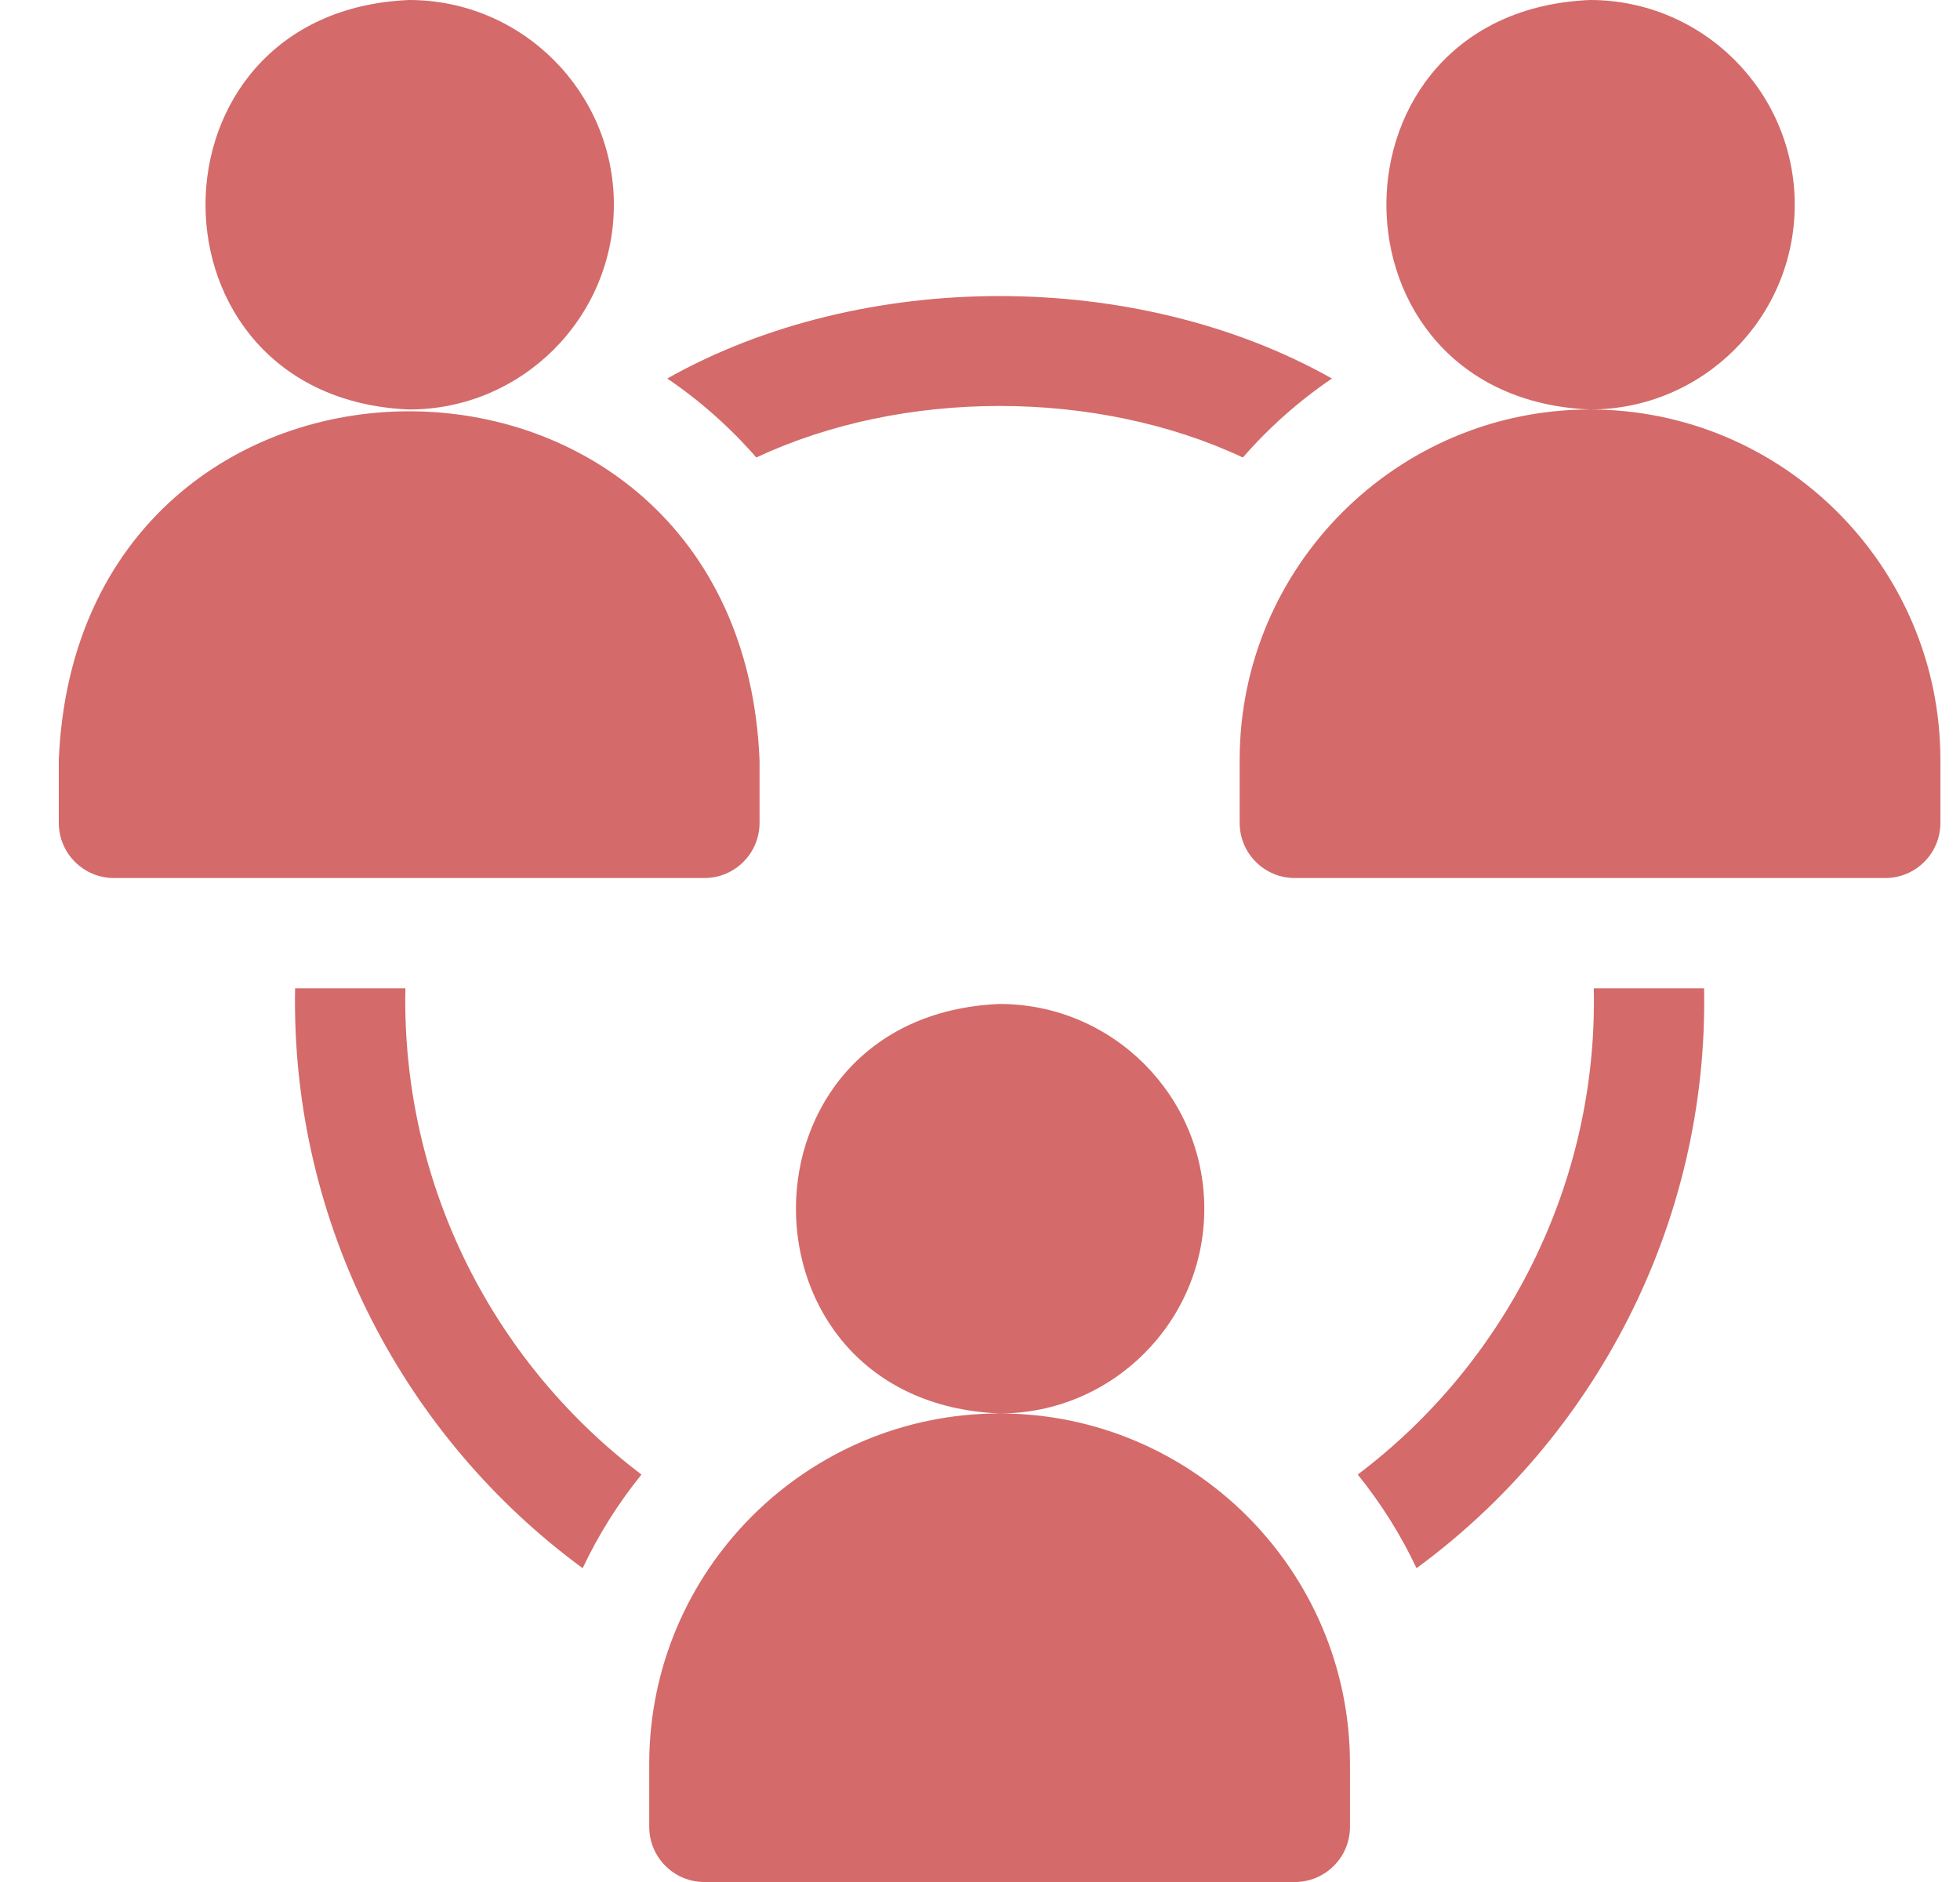 <svg width="25" height="24" viewBox="0 0 25 24" fill="none" xmlns="http://www.w3.org/2000/svg">
<path d="M7.83 2.611C7.83 1.171 6.658 0 5.219 0C1.755 0.143 1.756 5.079 5.219 5.222C6.658 5.222 7.83 4.051 7.83 2.611Z" fill="#D46A6A"/>
<path d="M9.688 10.494V9.691C9.441 3.761 0.994 3.765 0.75 9.691V10.494C0.75 10.882 1.065 11.197 1.453 11.197H8.984C9.373 11.197 9.688 10.882 9.688 10.494ZM22.892 2.611C22.892 1.171 21.721 0 20.281 0C16.817 0.143 16.819 5.079 20.281 5.222C21.721 5.222 22.892 4.051 22.892 2.611ZM20.281 5.222C17.817 5.222 15.812 7.227 15.812 9.691V10.494C15.812 10.882 16.127 11.197 16.516 11.197H24.047C24.435 11.197 24.75 10.882 24.75 10.494V9.691C24.75 7.227 22.745 5.222 20.281 5.222ZM5.169 12.753C5.169 12.703 5.17 12.653 5.171 12.603H3.764C3.708 15.617 5.17 18.34 7.432 19.998C7.633 19.572 7.885 19.171 8.182 18.804C6.352 17.42 5.169 15.225 5.169 12.753ZM9.647 5.834C11.517 4.958 13.983 4.958 15.853 5.834C16.187 5.451 16.569 5.112 16.989 4.827C14.501 3.425 10.999 3.425 8.511 4.827C8.931 5.112 9.313 5.451 9.647 5.834ZM20.329 12.603C20.384 15.115 19.186 17.397 17.318 18.804C17.615 19.171 17.867 19.572 18.068 19.998C20.33 18.34 21.792 15.617 21.736 12.603H20.329ZM15.361 15.414C15.361 13.974 14.19 12.803 12.75 12.803C9.286 12.947 9.287 17.882 12.75 18.025C14.19 18.025 15.361 16.854 15.361 15.414ZM12.75 18.025C10.286 18.025 8.281 20.03 8.281 22.494V23.297C8.281 23.685 8.596 24 8.984 24H16.516C16.904 24 17.219 23.685 17.219 23.297V22.494C17.219 20.03 15.214 18.025 12.75 18.025Z" fill="#D46A6A"/>
</svg>
